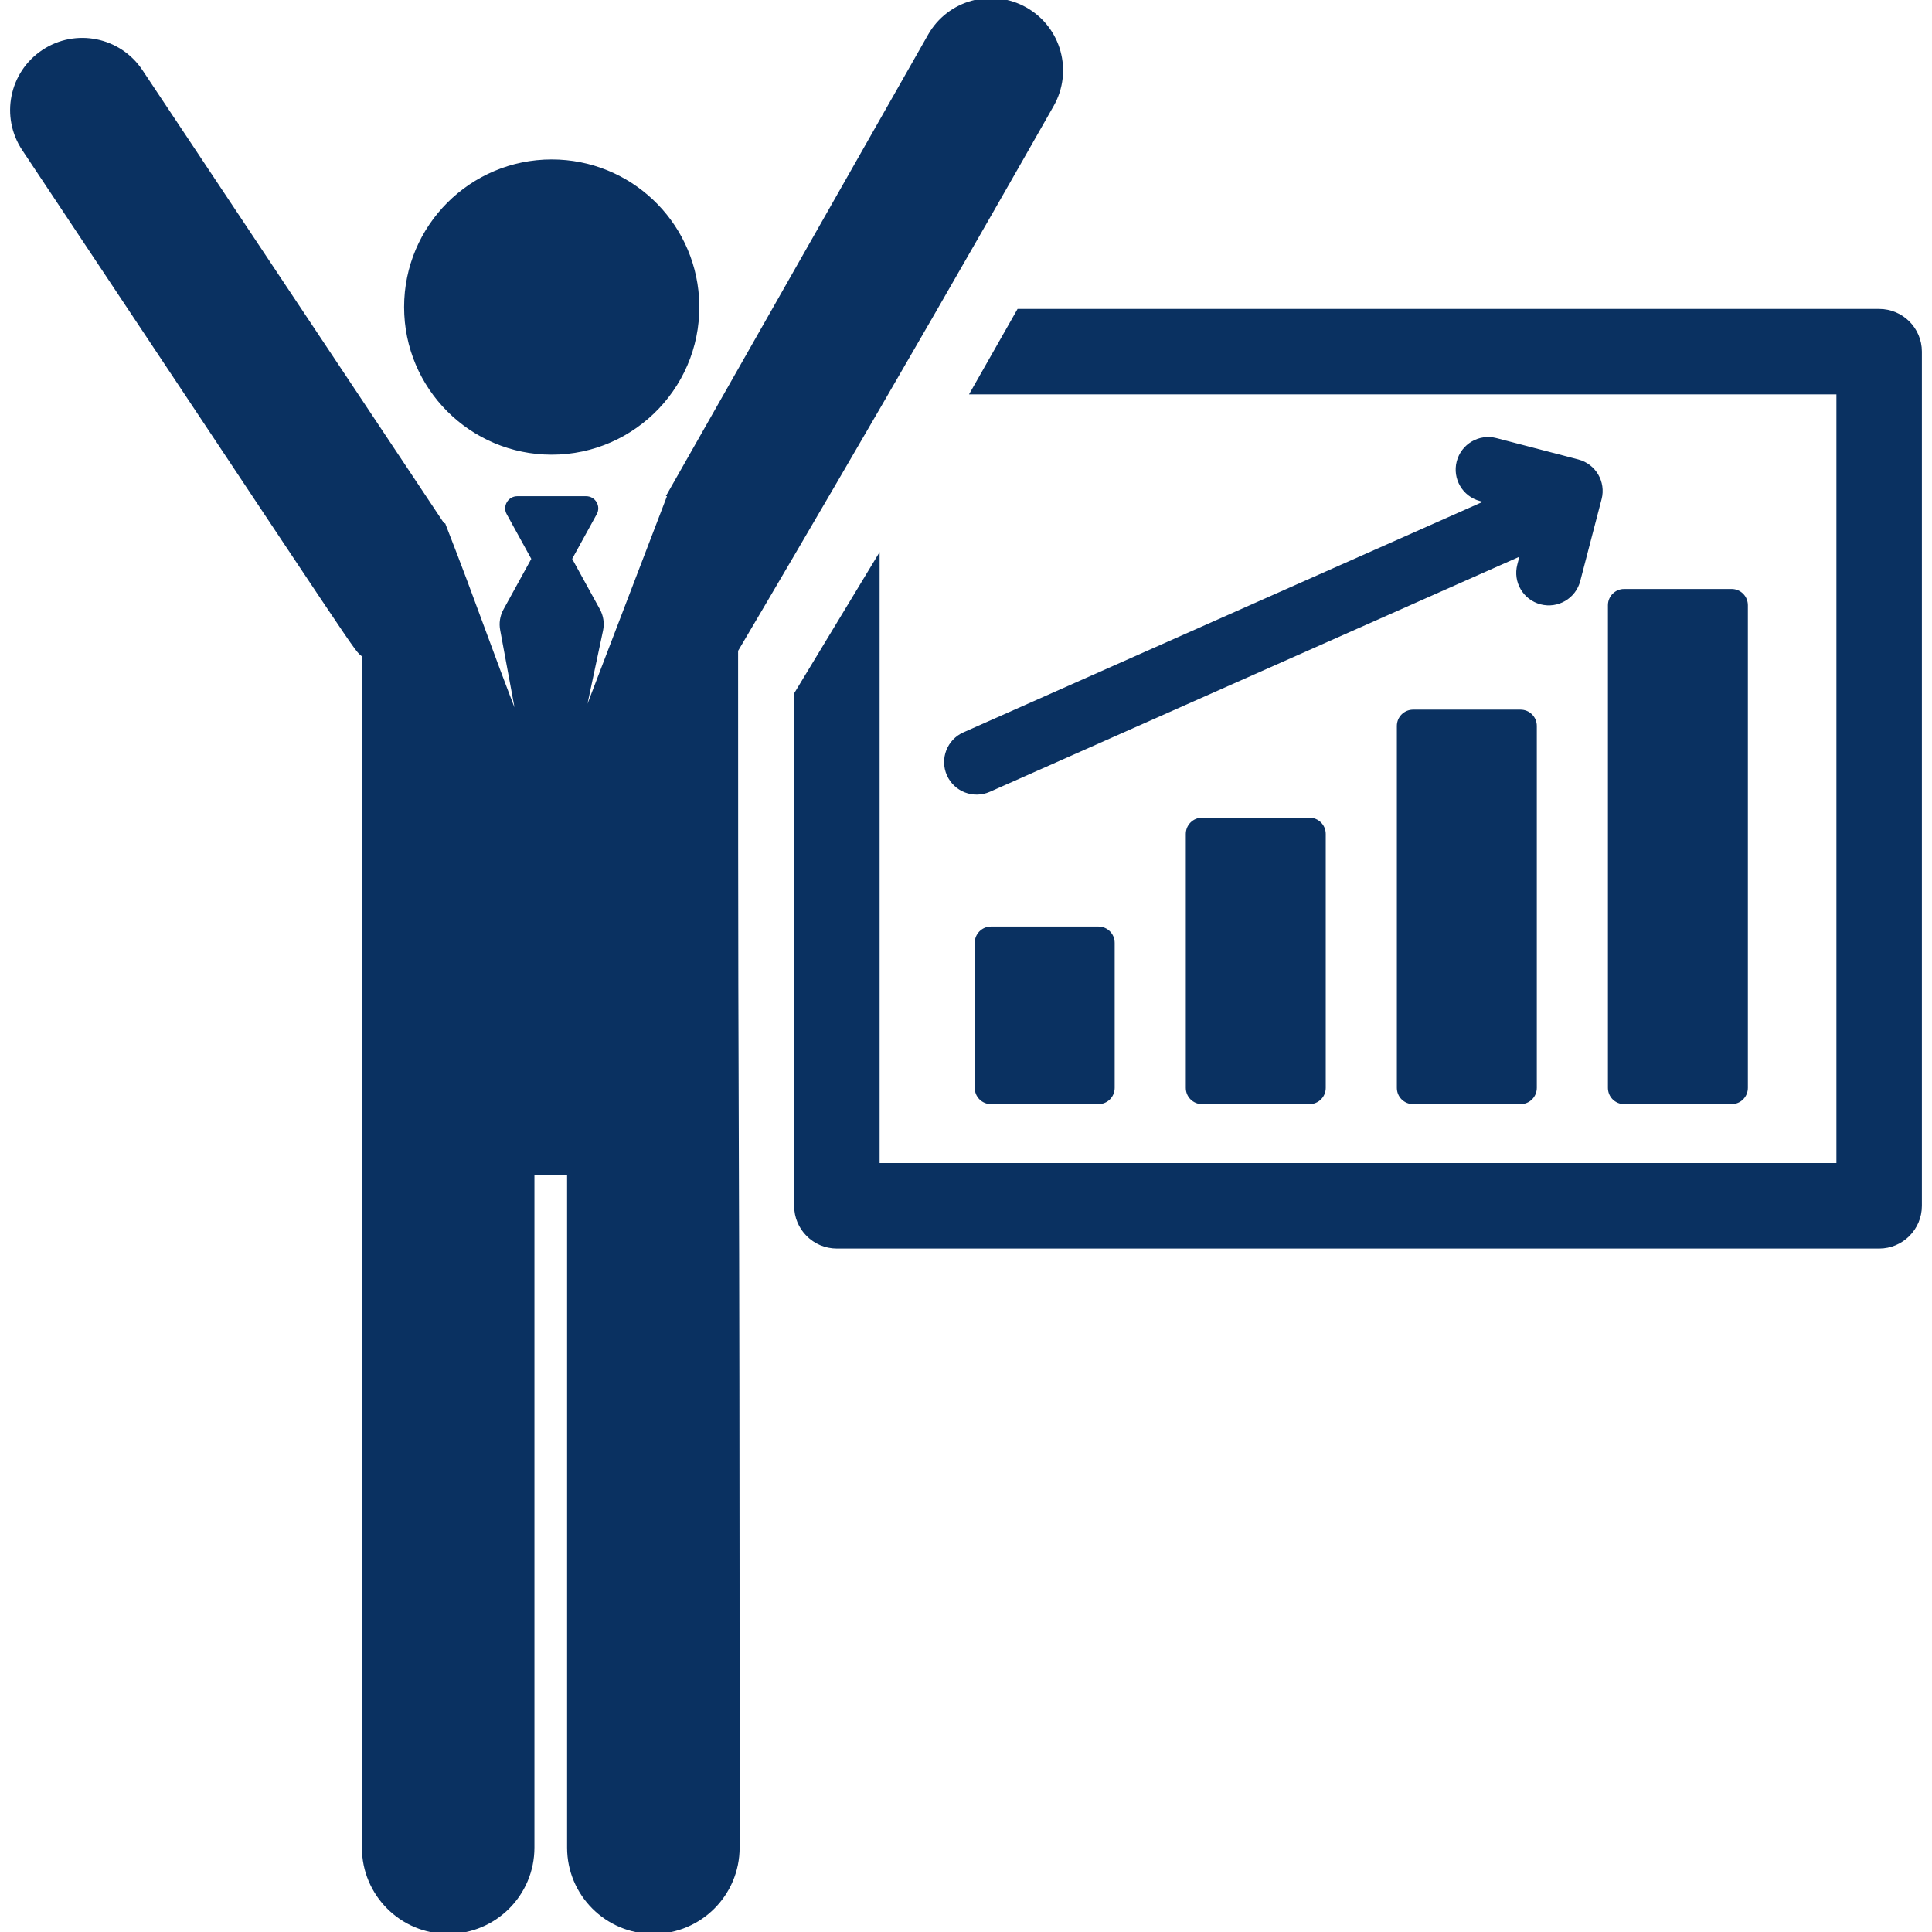 <!DOCTYPE svg PUBLIC "-//W3C//DTD SVG 1.1//EN" "http://www.w3.org/Graphics/SVG/1.1/DTD/svg11.dtd">
<!-- Uploaded to: SVG Repo, www.svgrepo.com, Transformed by: SVG Repo Mixer Tools -->
<svg fill="#0A3161" height="800px" width="800px" version="1.1" id="Layer_1" xmlns="http://www.w3.org/2000/svg" xmlns:xlink="http://www.w3.org/1999/xlink" viewBox="0 0 512.001 512.001" xml:space="preserve" stroke="#0A3161">
<g id="SVGRepo_bgCarrier" stroke-width="0"/>
<g id="SVGRepo_tracerCarrier" stroke-linecap="round" stroke-linejoin="round"/>
<g id="SVGRepo_iconCarrier"> <g> <g> <path d="M497.996,82.37H269.958l-12.303,21.652H487.17v204.705H232.608V148.1l-21.652,35.78v135.674 c0,5.98,4.847,10.826,10.826,10.826h276.214c5.978,0,10.826-4.847,10.826-10.826V93.196 C508.822,87.216,503.974,82.37,497.996,82.37z"/> </g> </g> <g> <g> <path d="M291.098,246.046h-28.48c-2.1,0-3.803,1.703-3.803,3.803v38.456c0,2.1,1.703,3.803,3.803,3.803h28.48 c2.1,0,3.803-1.703,3.803-3.803v-38.456C294.901,247.749,293.198,246.046,291.098,246.046z"/> </g> </g> <g> <g> <path d="M347.033,217.201h-28.48c-2.1,0-3.803,1.703-3.803,3.803v67.301c0,2.1,1.703,3.803,3.803,3.803h28.48 c2.1,0,3.803-1.703,3.803-3.803v-67.301C350.836,218.903,349.133,217.201,347.033,217.201z"/> </g> </g> <g> <g> <path d="M402.967,188.567h-28.48c-2.1,0-3.803,1.703-3.803,3.803v95.935c0,2.1,1.703,3.803,3.803,3.803h28.48 c2.1,0,3.803-1.703,3.803-3.803V192.37C406.77,190.269,405.067,188.567,402.967,188.567z"/> </g> </g> <g> <g> <path d="M458.902,156.581h-28.48v-0.001c-2.1,0-3.803,1.703-3.803,3.803v127.921c0,2.1,1.703,3.803,3.803,3.803h28.48 c2.1,0,3.803-1.703,3.803-3.803v-127.92C462.705,158.283,461.003,156.581,458.902,156.581z"/> </g> </g> <g> <g> <path d="M184.749,78.934c-1.261-20.191-18.028-36.179-38.537-36.179c-21.331,0-38.621,17.292-38.621,38.622 s17.291,38.621,38.621,38.621C168.249,119.999,186.153,101.432,184.749,78.934z"/> </g> </g> <g> <g> <path d="M271.797,2.437c-8.945-5.086-20.324-1.953-25.409,6.996l-69.067,121.548h0.163c-18.966,49.55-7.27,18.992-23.61,61.68 l5.447-25.657c0.382-1.802,0.105-3.68-0.782-5.295l-7.48-13.604l6.65-12.093c0.991-1.801-0.315-4.012-2.372-4.012h-18.25 c-2.055,0-3.364,2.209-2.372,4.012l6.65,12.093l-7.507,13.654c-0.87,1.583-1.155,3.423-0.803,5.195l4.762,25.706 c-9.04-23.182-11.162-30.348-20.168-53.442l-0.18,0.031L37.329,18.855c-5.702-8.568-17.272-10.891-25.839-5.187 C2.922,19.37,0.601,30.938,6.303,39.506c93.904,141.079,87.376,131.797,90.094,134.178l0.009,315.956 c0,12.35,10.012,22.362,22.362,22.362c12.35,0,22.362-10.012,22.362-22.362V310.895h9.655v178.744 c0,12.35,10.012,22.362,22.362,22.362s22.362-10.012,22.362-22.362c0-230.81-0.406-147.921-0.406-317.295 c0,0,39.803-67.165,83.687-144.498C283.877,18.897,280.745,7.521,271.797,2.437z"/> </g> </g> <g> <g> <path d="M418.148,122.248l-21.709-5.662c-4.345-1.133-8.774,1.469-9.906,5.807c-1.132,4.339,1.468,8.774,5.807,9.906l2.135,0.556 L255.52,194.538c-4.097,1.82-5.945,6.617-4.126,10.716c1.818,4.096,6.613,5.947,10.716,4.127l141.28-62.715l-0.808,3.098 c-1.132,4.339,1.468,8.774,5.807,9.906c4.343,1.133,8.776-1.473,9.906-5.807l5.661-21.709 C425.087,127.814,422.488,123.379,418.148,122.248z"/> </g> </g> </g>
</svg>